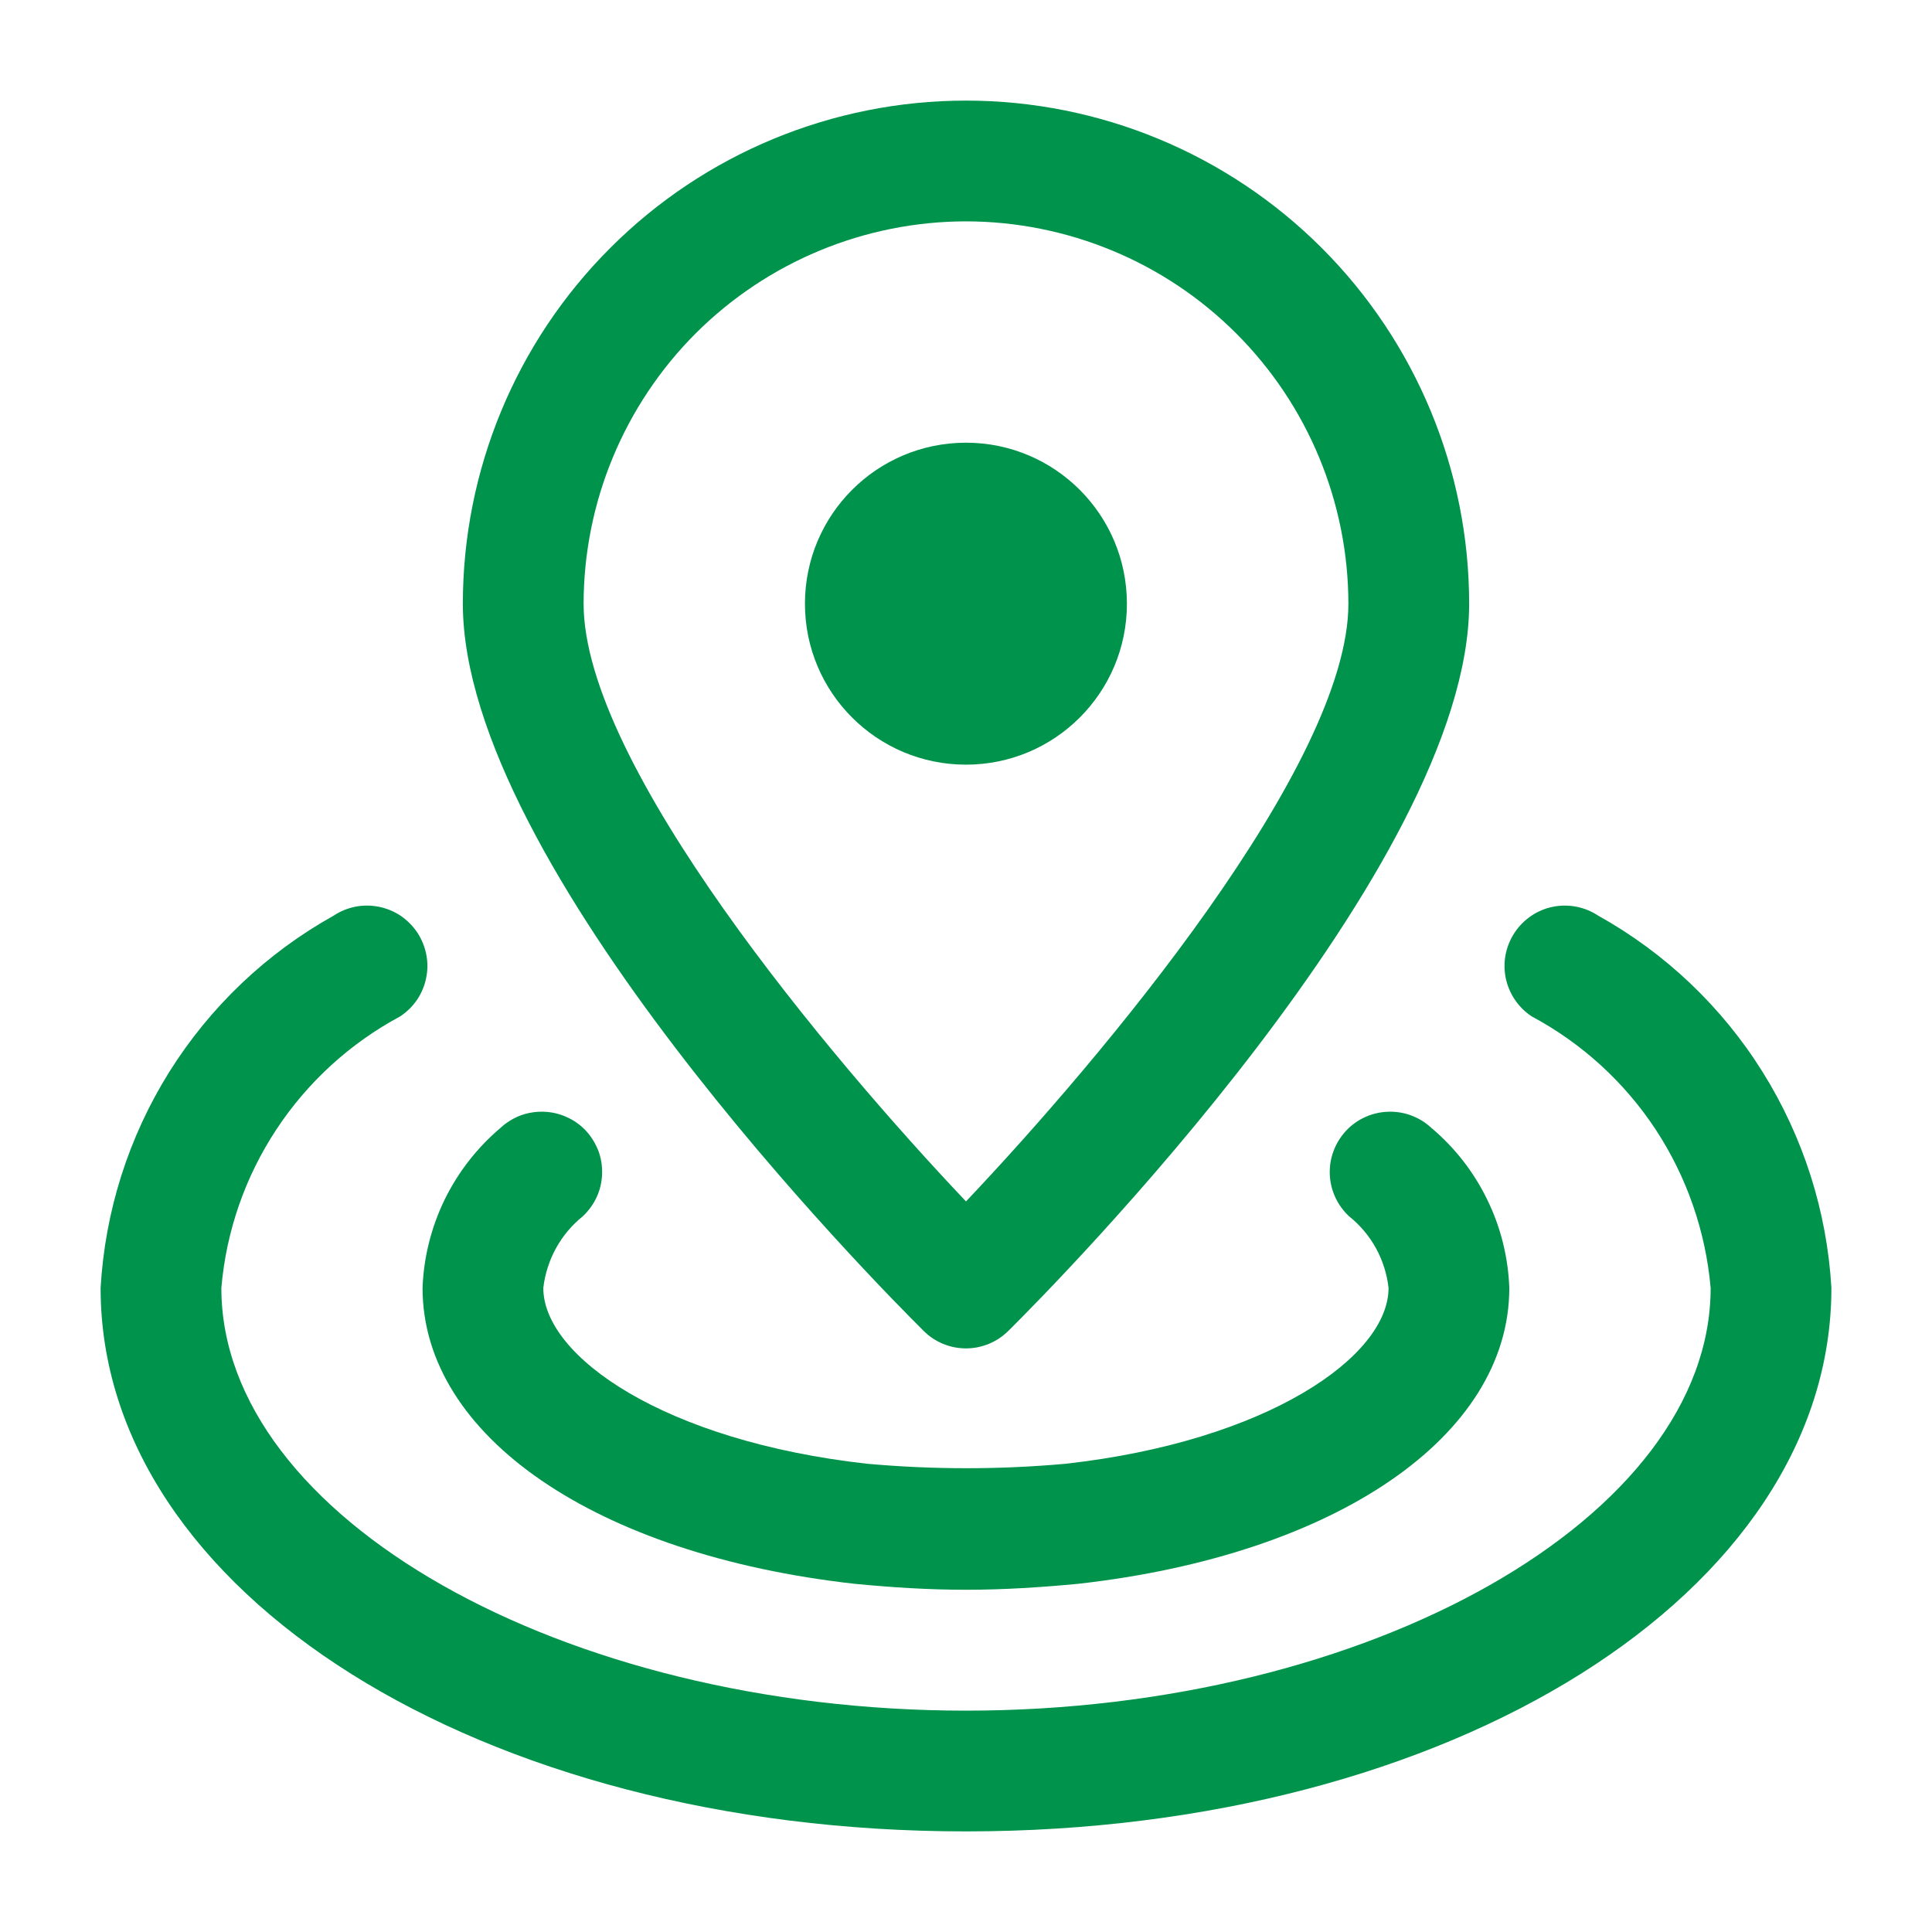 <svg width="14" height="14" viewBox="0 0 14 14" fill="none" xmlns="http://www.w3.org/2000/svg">
<g id="fi_12328925" clip-path="url(#clip0_2099_1963)">
<g id="Layer 2">
<path id="Vector" d="M7 11.52C6.723 11.52 6.452 11.502 6.194 11.477C4.318 11.267 3.062 10.406 3.062 9.333C3.07 9.111 3.125 8.893 3.222 8.693C3.32 8.493 3.458 8.316 3.627 8.173C3.669 8.134 3.719 8.103 3.772 8.083C3.826 8.063 3.884 8.054 3.941 8.056C3.998 8.058 4.055 8.071 4.107 8.095C4.159 8.118 4.207 8.152 4.246 8.194C4.285 8.236 4.315 8.286 4.336 8.339C4.356 8.393 4.365 8.45 4.363 8.508C4.361 8.565 4.348 8.622 4.324 8.674C4.3 8.726 4.266 8.773 4.224 8.813C4.064 8.941 3.961 9.128 3.937 9.333C3.937 9.83 4.815 10.443 6.284 10.607C6.763 10.65 7.244 10.65 7.722 10.607C9.184 10.443 10.062 9.83 10.062 9.333C10.039 9.128 9.936 8.941 9.775 8.813C9.69 8.733 9.64 8.624 9.636 8.508C9.632 8.392 9.675 8.279 9.754 8.194C9.833 8.109 9.943 8.06 10.059 8.056C10.175 8.052 10.287 8.094 10.372 8.173C10.542 8.316 10.68 8.493 10.777 8.693C10.875 8.893 10.929 9.111 10.937 9.333C10.937 10.406 9.682 11.267 7.812 11.477C7.547 11.502 7.277 11.52 7 11.52Z" fill="#00934C"/>
<path id="Vector_2" d="M7 13.271C3.483 13.271 0.729 11.541 0.729 9.333C0.761 8.777 0.932 8.239 1.227 7.767C1.523 7.295 1.932 6.906 2.418 6.635C2.466 6.603 2.52 6.581 2.577 6.57C2.633 6.559 2.691 6.56 2.747 6.571C2.804 6.583 2.857 6.605 2.905 6.637C2.952 6.67 2.993 6.711 3.025 6.759C3.056 6.807 3.078 6.86 3.089 6.917C3.1 6.973 3.1 7.031 3.088 7.087C3.077 7.144 3.054 7.197 3.022 7.245C2.99 7.292 2.948 7.333 2.9 7.365C2.538 7.559 2.229 7.841 2.003 8.184C1.776 8.528 1.639 8.923 1.604 9.333C1.604 10.993 4.075 12.396 7 12.396C9.924 12.396 12.396 10.993 12.396 9.333C12.36 8.923 12.223 8.528 11.997 8.184C11.771 7.841 11.462 7.559 11.099 7.365C11.002 7.301 10.935 7.201 10.911 7.087C10.888 6.974 10.911 6.856 10.975 6.759C11.039 6.662 11.139 6.594 11.252 6.571C11.366 6.548 11.484 6.571 11.581 6.635C12.067 6.906 12.477 7.295 12.772 7.767C13.067 8.239 13.239 8.777 13.271 9.333C13.271 11.541 10.516 13.271 7 13.271Z" fill="#00934C"/>
<path id="Vector_3" d="M7 9.771C6.884 9.771 6.773 9.725 6.692 9.643C6.35 9.304 3.354 6.274 3.354 4.375C3.354 3.408 3.738 2.48 4.422 1.797C5.105 1.113 6.033 0.729 7 0.729C7.967 0.729 8.894 1.113 9.578 1.797C10.261 2.48 10.646 3.408 10.646 4.375C10.646 6.274 7.65 9.304 7.308 9.643C7.226 9.725 7.115 9.771 7 9.771ZM7 1.604C6.265 1.605 5.561 1.897 5.041 2.416C4.522 2.936 4.23 3.64 4.229 4.375C4.229 5.542 6.012 7.664 7 8.706C7.987 7.664 9.771 5.542 9.771 4.375C9.77 3.64 9.478 2.936 8.958 2.416C8.439 1.897 7.734 1.605 7 1.604Z" fill="#00934C"/>
<path id="Vector_4" d="M7 5.541C7.644 5.541 8.166 5.019 8.166 4.375C8.166 3.73 7.644 3.208 7 3.208C6.355 3.208 5.833 3.73 5.833 4.375C5.833 5.019 6.355 5.541 7 5.541Z" fill="#00934C"/>
</g>
</g>
<defs>
<clipPath id="clip0_2099_1963">
<rect width="14" height="14" fill="white"/>
</clipPath>
</defs>
</svg>
